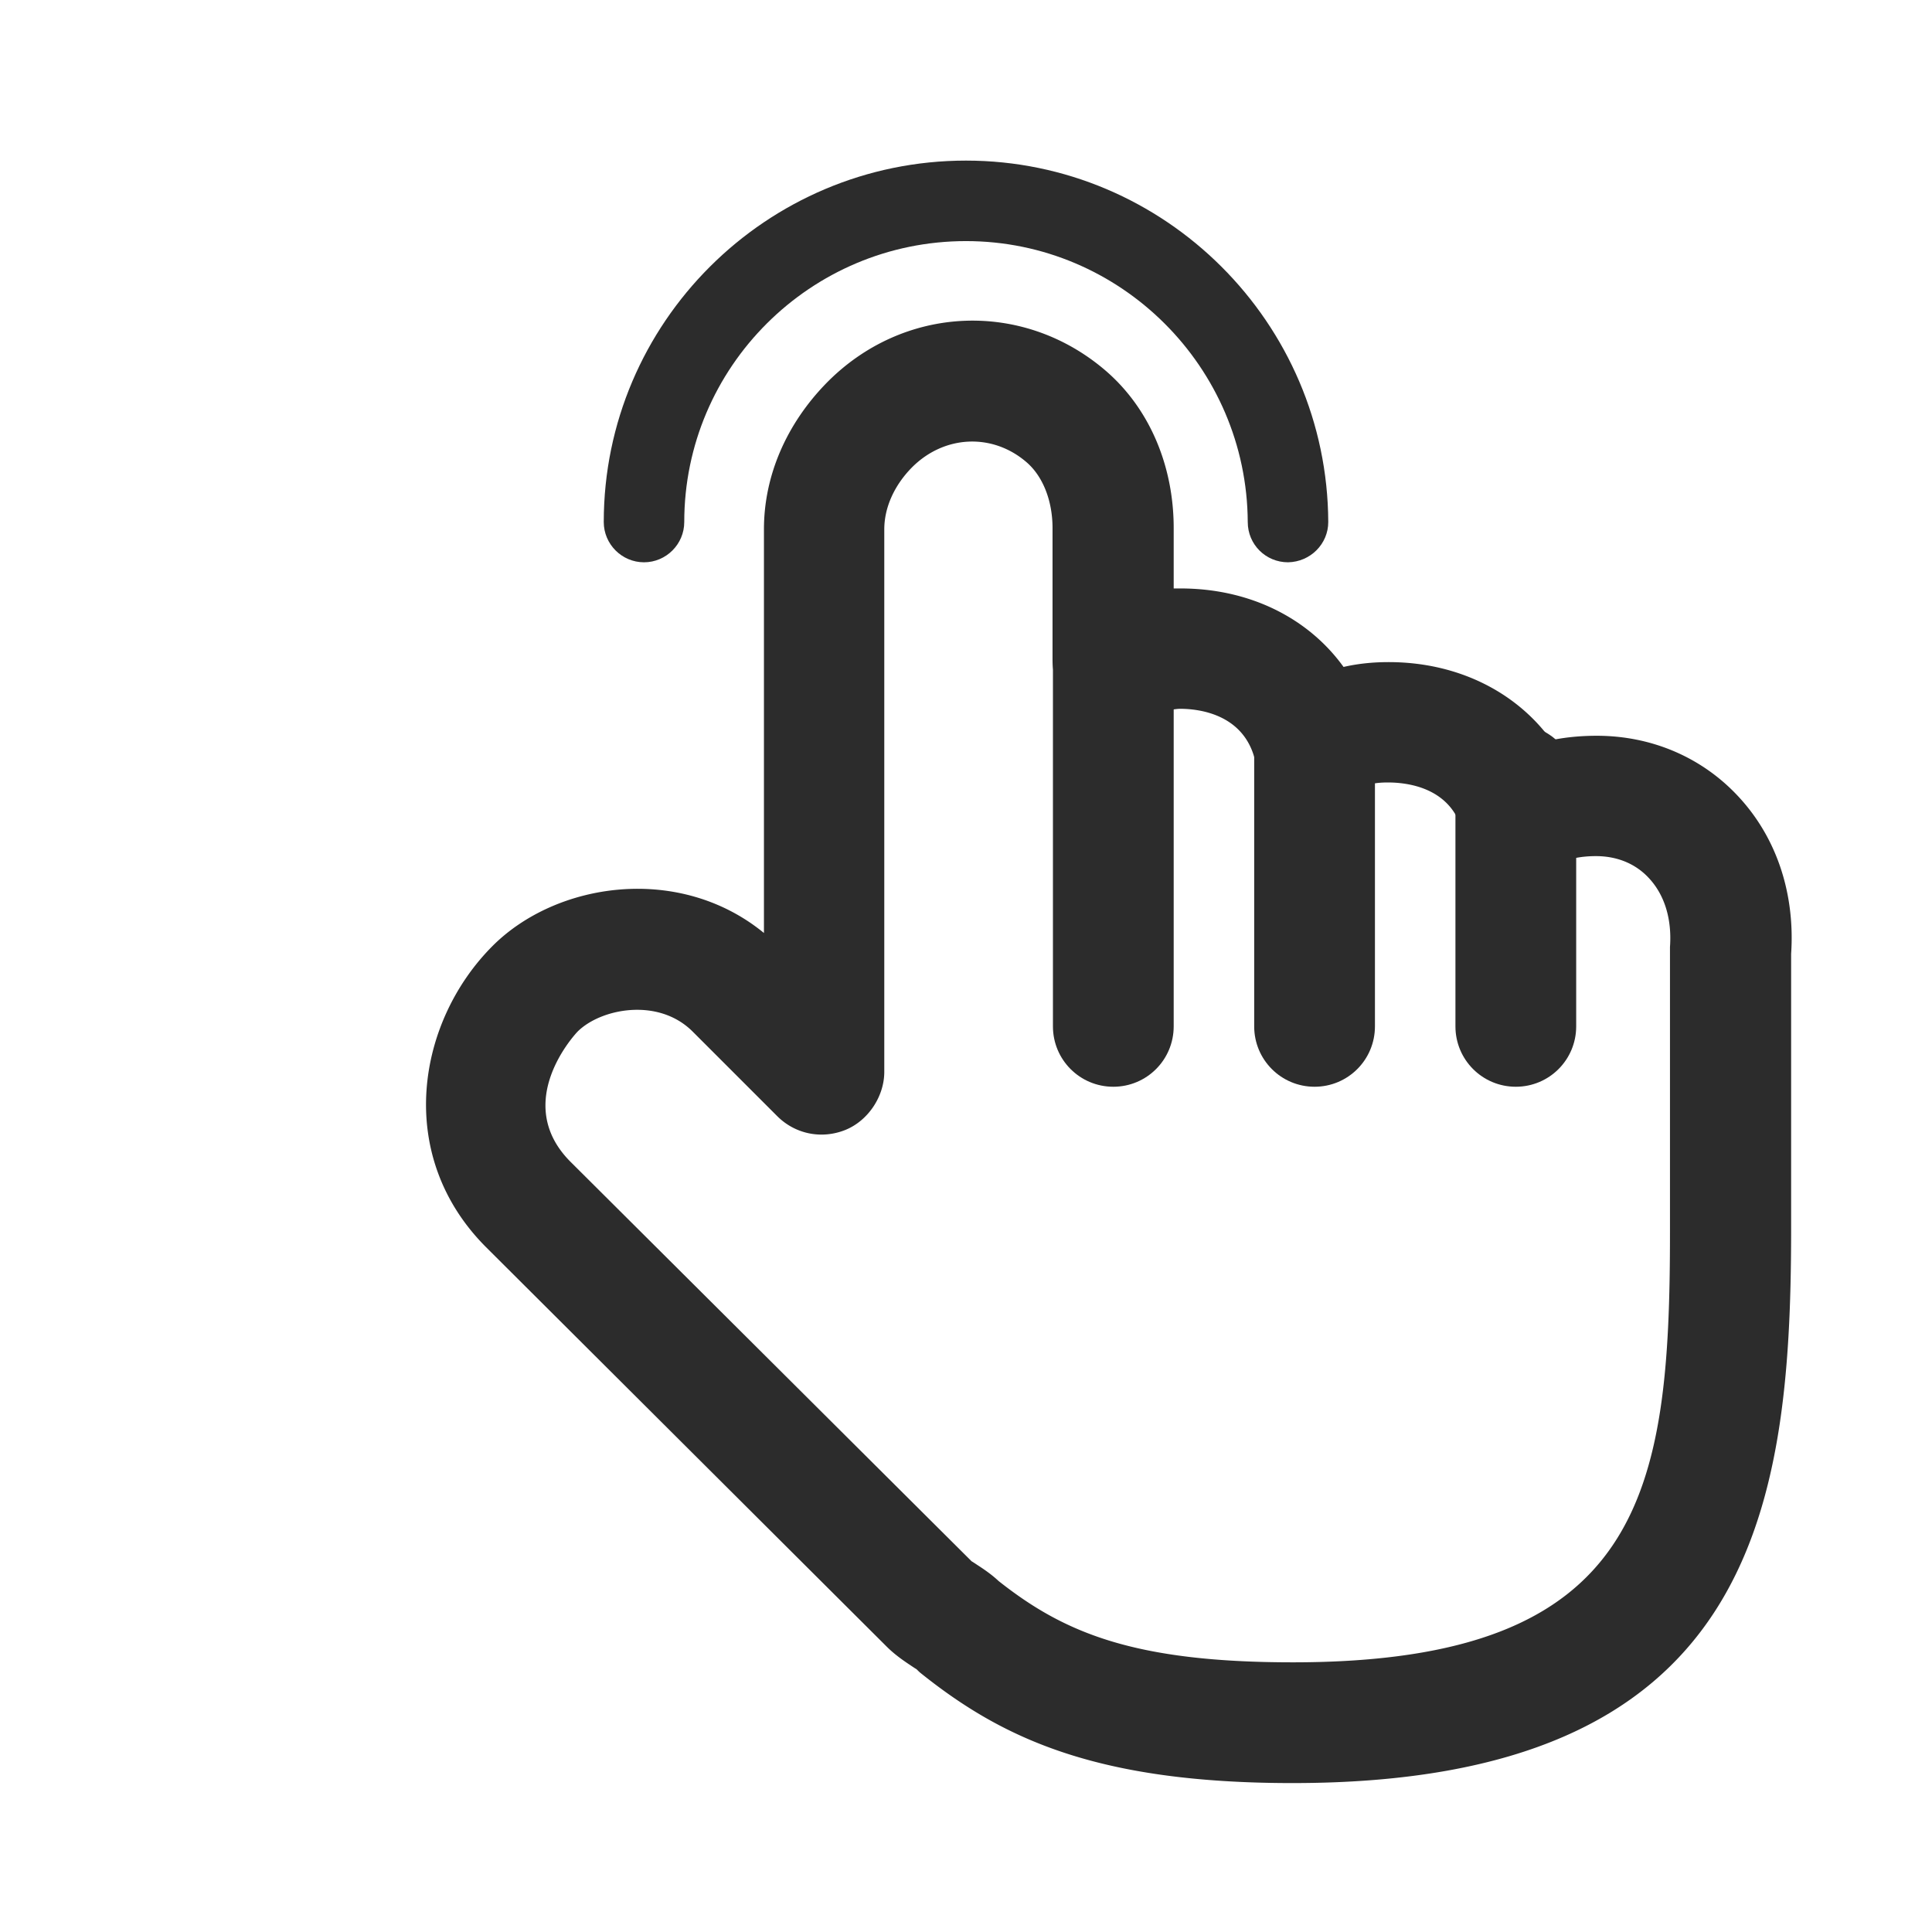 <?xml version="1.0" standalone="no"?><!DOCTYPE svg PUBLIC "-//W3C//DTD SVG 1.1//EN" "http://www.w3.org/Graphics/SVG/1.1/DTD/svg11.dtd"><svg t="1625377506082" class="icon" viewBox="0 0 1024 1024" version="1.1" xmlns="http://www.w3.org/2000/svg" p-id="2420" xmlns:xlink="http://www.w3.org/1999/xlink" width="200" height="200"><defs><style type="text/css"></style></defs><path d="M 685.227 945.067 c -103.253 0 -153.387 -23.253 -196.907 -58.027 c -0.853 -0.64 -1.707 -1.493 -2.56 -2.347 c -0.427 -0.213 -1.707 -1.067 -2.987 -1.92 c -3.84 -2.56 -8.533 -5.76 -12.8 -10.027 l -212.693 -212.053 c -48.427 -48.853 -36.053 -119.467 3.84 -159.36 c 33.92 -33.92 98.987 -43.52 143.787 -6.827 V 280.533 c 0 -28.16 11.733 -55.467 32.853 -77.227 c 40.747 -41.813 104.32 -44.587 148.267 -6.827 c 23.04 19.84 36.053 50.133 36.053 83.413 v 32 h 3.627 c 36.48 0 67.627 15.573 86.4 41.6 c 7.467 -1.707 15.36 -2.56 23.893 -2.56 c 36.267 0 67.413 15.573 86.187 41.387 c 9.173 -1.92 17.92 -2.347 24.107 -2.347 c 29.227 0 55.893 11.52 75.093 32.213 c 20.267 21.76 30.08 51.413 27.947 83.413 v 148.053 c -0.213 147.627 -20.693 291.413 -264.107 291.413 Z m -155.947 -107.093 c 34.56 27.307 71.467 43.093 155.947 43.093 c 185.813 0 199.893 -90.027 199.893 -227.413 v -149.333 v -2.347 c 1.067 -14.72 -2.773 -27.52 -11.093 -36.48 c -7.04 -7.68 -16.853 -11.733 -28.16 -11.733 c -9.6 0 -16 2.133 -17.707 3.2 c -8.32 7.253 -20.267 9.6 -30.72 6.4 a 34.56 34.56 0 0 1 -22.4 -23.04 c -6.4 -23.253 -29.653 -25.6 -39.467 -25.6 c -8.533 0 -14.08 1.707 -20.907 5.973 c -8.533 5.333 -20.053 6.613 -29.44 3.2 c -9.6 -3.627 -17.493 -12.16 -20.267 -21.973 c -6.4 -23.68 -29.867 -26.24 -39.467 -26.24 c -4.053 0 -16 2.773 -20.48 3.84 c -10.453 2.347 -22.613 5.12 -34.987 -4.693 c -7.68 -5.973 -12.16 -15.36 -12.16 -24.96 v -69.973 c 0 -14.507 -5.12 -27.52 -13.867 -34.987 c -18.133 -15.573 -43.733 -14.293 -60.8 2.987 c -9.387 9.6 -14.507 21.333 -14.507 32.64 v 287.573 c 0 13.013 -8.533 25.813 -20.48 30.72 c -12.587 5.12 -26.667 2.347 -36.267 -7.253 l -44.8 -44.8 c -18.347 -18.347 -48.853 -12.16 -61.013 0 c -0.427 0.427 -35.413 37.12 -3.84 68.907 l 212.693 211.84 c 0.427 0.213 1.707 1.067 2.987 1.92 c 3.627 2.347 7.68 5.12 11.307 8.533 Z" fill="#2c2c2c" p-id="2421"></path><path d="M 682.667 298.027 c -11.733 0 -21.333 -9.387 -21.333 -21.333 c -0.427 -82.133 -67.413 -148.907 -149.333 -148.907 c -82.347 0 -149.333 66.773 -149.333 148.907 c 0 11.733 -9.6 21.333 -21.333 21.333 s -21.333 -9.6 -21.333 -21.333 c 0 -105.6 86.187 -191.573 192 -191.573 c 105.387 0 191.573 85.973 192 191.573 c 0 11.52 -9.387 21.12 -21.333 21.333 Z M 696.747 576 c -17.707 0 -32 -14.293 -32 -32 v -149.333 c 0 -17.707 14.293 -32 32 -32 s 32 14.293 32 32 v 149.333 c 0 17.707 -14.293 32 -32 32 Z M 590.08 576 c -17.707 0 -32 -14.293 -32 -32 v -192 c 0 -17.707 14.293 -32 32 -32 s 32 14.293 32 32 v 192 c 0 17.707 -14.293 32 -32 32 Z M 803.413 576 c -17.707 0 -32 -14.293 -32 -32 v -128 c 0 -17.707 14.293 -32 32 -32 s 32 14.293 32 32 v 128 c 0 17.707 -14.293 32 -32 32 Z" fill="#2c2c2c" p-id="2422"></path></svg>